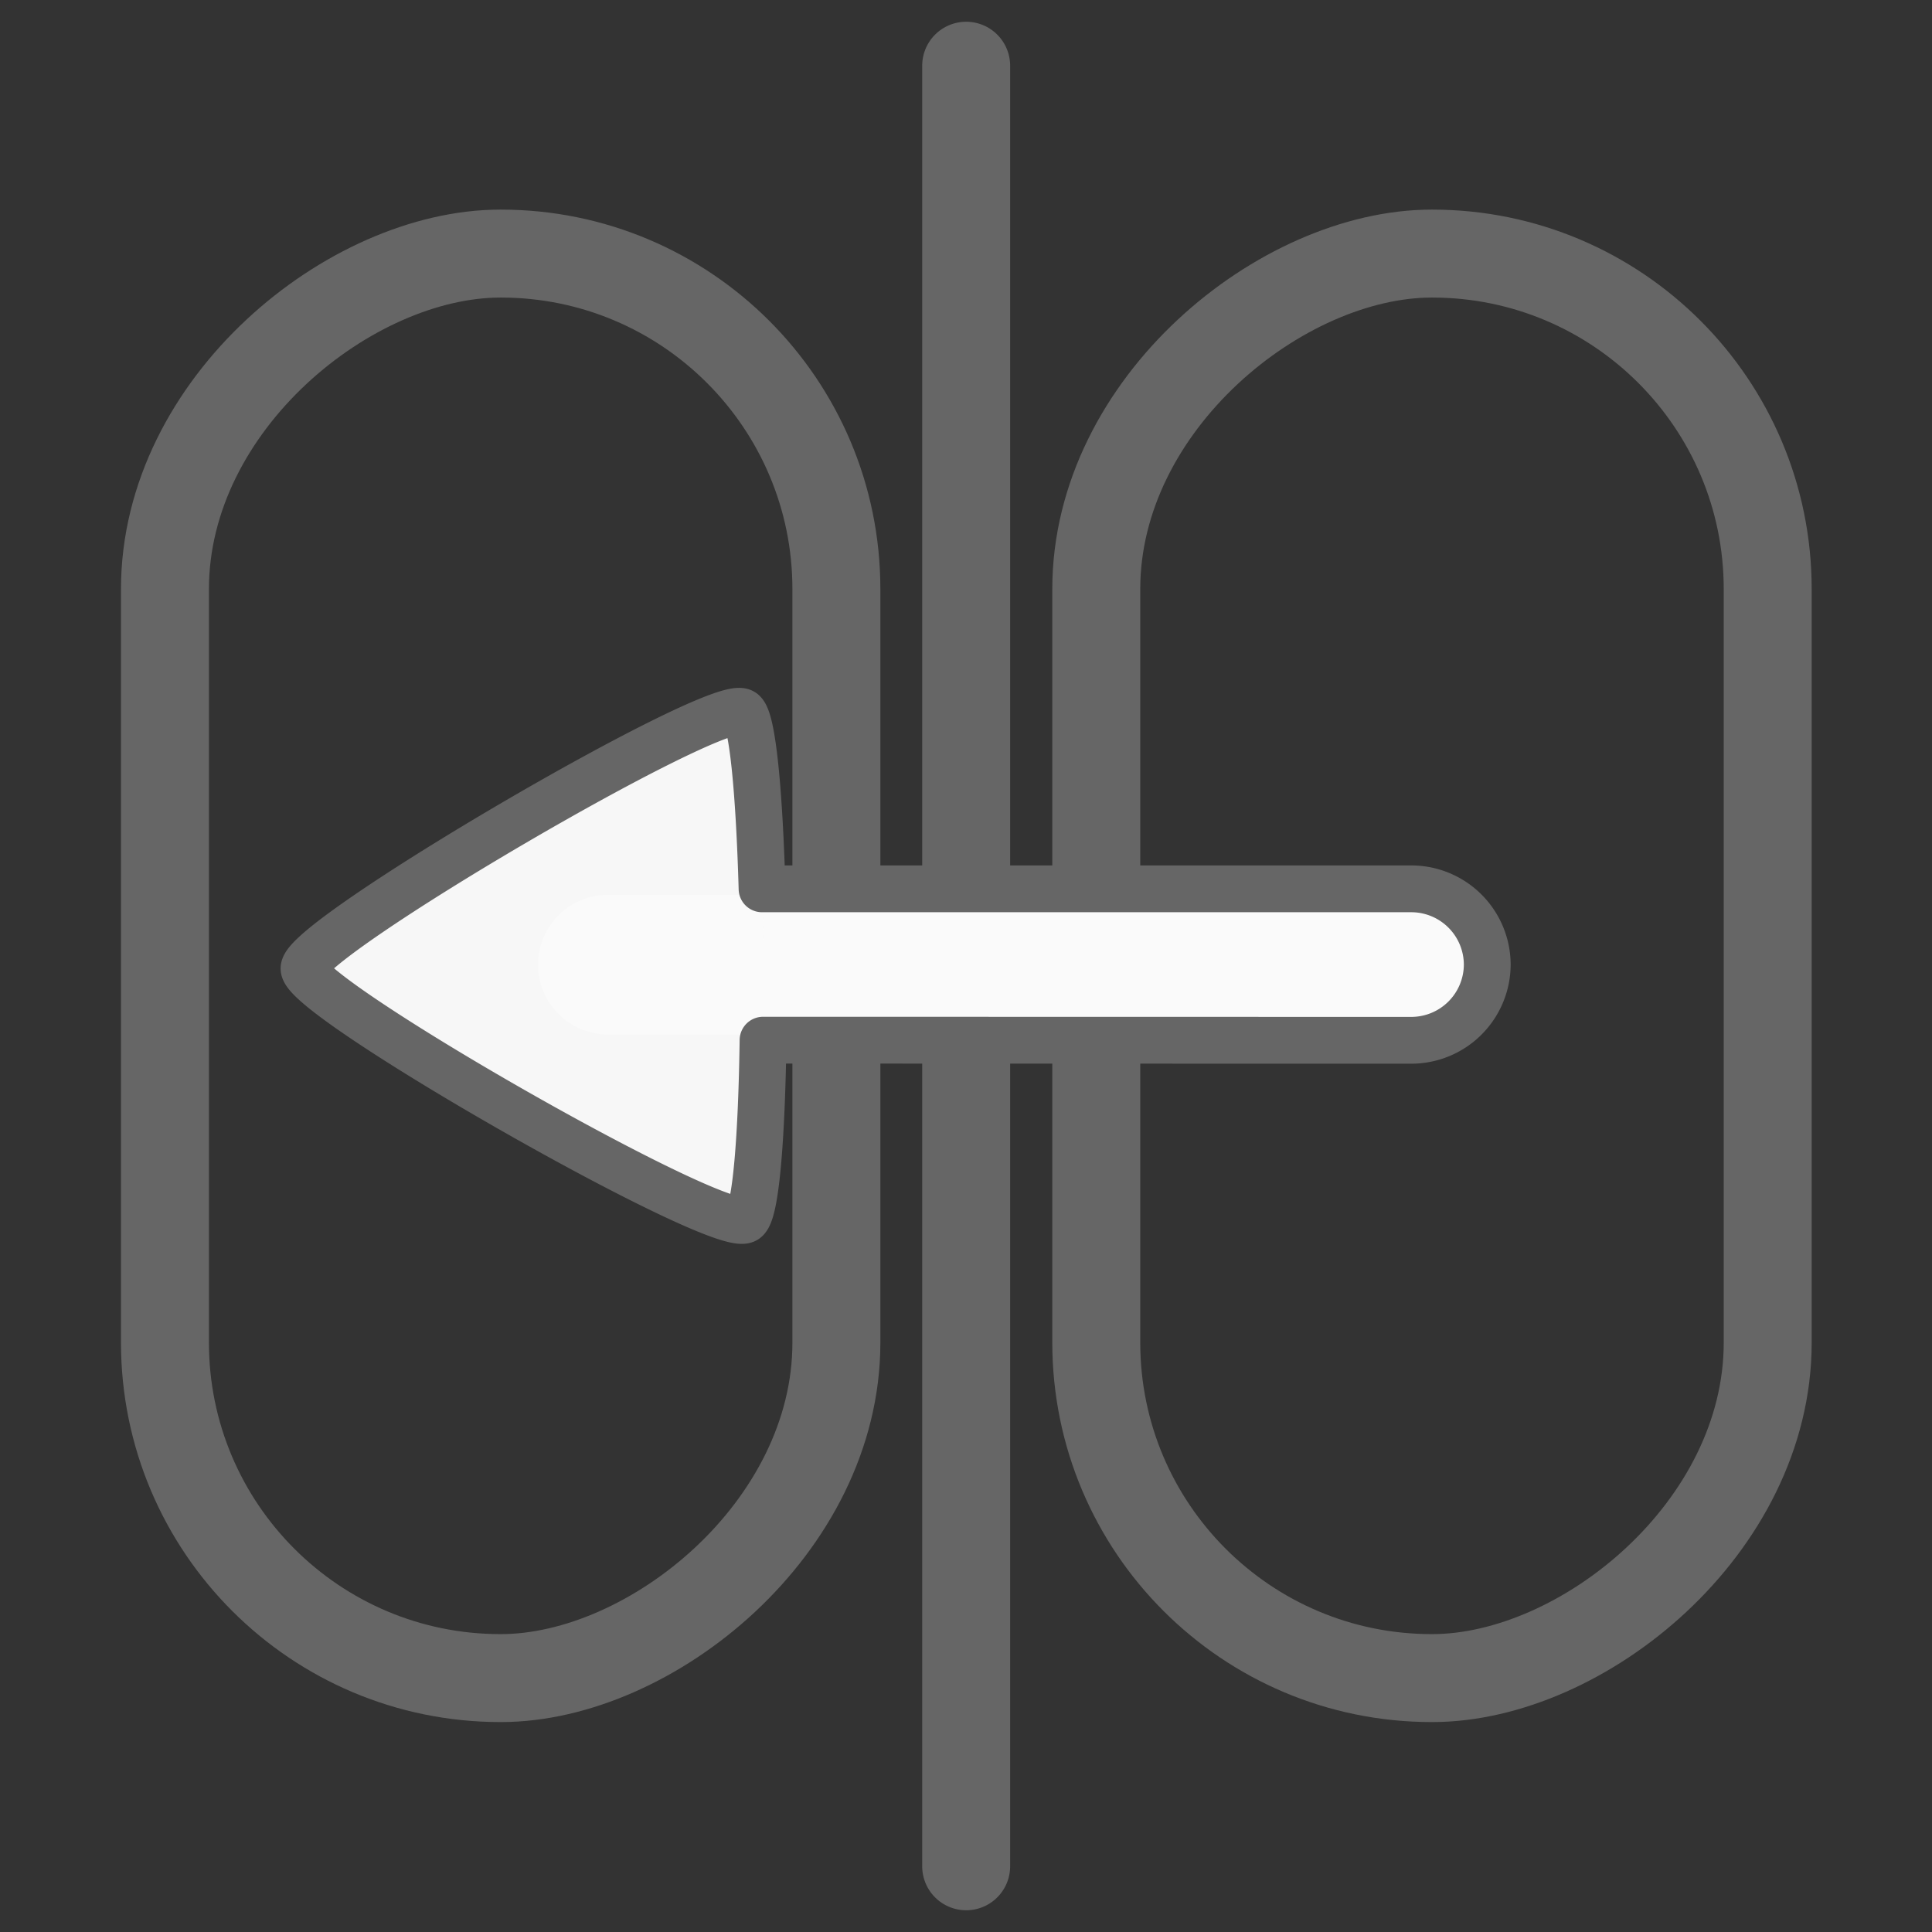<?xml version="1.0" encoding="UTF-8" standalone="no"?>
<svg
   xmlns:dc="http://purl.org/dc/elements/1.1/"
   xmlns:cc="http://creativecommons.org/ns#"
   xmlns:rdf="http://www.w3.org/1999/02/22-rdf-syntax-ns#"
   xmlns:svg="http://www.w3.org/2000/svg"
   xmlns="http://www.w3.org/2000/svg"
   xmlns:sodipodi="http://sodipodi.sourceforge.net/DTD/sodipodi-0.dtd"
   xmlns:inkscape="http://www.inkscape.org/namespaces/inkscape"
   viewBox="0 0 5.821 5.821"
   height="22"
   width="22"
   version="1.1"
   id="svg54"
   sodipodi:docname="xopp-y-reflect.svg"
   inkscape:version="0.92.5 (2060ec1f9f, 2020-04-08)">
  <rect x="0" y="0" width="5.821" height="5.821" fill="#333333" stroke="none"/>
  <sodipodi:namedview
     pagecolor="#ffffff"
     bordercolor="#666666"
     borderopacity="1"
     objecttolerance="1"
     gridtolerance="1"
     guidetolerance="10"
     inkscape:pageopacity="0"
     inkscape:pageshadow="2"
     inkscape:window-width="1920"
     inkscape:window-height="910"
     id="namedview56"
     showgrid="true"
     inkscape:zoom="21.454546"
     inkscape:cx="1.0765698"
     inkscape:cy="8.5223117"
     inkscape:window-x="1882"
     inkscape:window-y="67"
     inkscape:window-maximized="0"
     inkscape:current-layer="svg54">
    <inkscape:grid
       type="xygrid"
       id="grid836" />
  </sodipodi:namedview>
  <defs
     id="defs32">
    <marker
       inkscape:stockid="Arrow2Mstart"
       orient="auto"
       refY="0.0"
       refX="0.0"
       id="Arrow2Mstart"
       style="overflow:visible"
       inkscape:isstock="true">
      <path
         id="path864"
         style="fill-rule:evenodd;stroke-width:0.625;stroke-linejoin:round;stroke:#000000;stroke-opacity:0.941;fill:#000000;fill-opacity:0.941"
         d="M 8.719,4.034 L -2.207,0.016 L 8.719,-4.002 C 6.973,-1.63 6.983,1.616 8.719,4.034 z "
         transform="scale(0.6) translate(0,0)" />
    </marker>
    <linearGradient
       id="a">
      <stop
         offset="0"
         style="stop-color:#3689e6;stop-opacity:1"
         id="stop2" />
      <stop
         offset="1"
         style="stop-color:#64baff;stop-opacity:1"
         id="stop4" />
    </linearGradient>
    <linearGradient
       id="c">
      <stop
         offset="0"
         style="stop-color:#f9f9f9;stop-opacity:1"
         id="stop7" />
      <stop
         offset="1"
         style="stop-color:#d8d8d8;stop-opacity:1"
         id="stop9" />
    </linearGradient>
    <linearGradient
       id="b">
      <stop
         offset="0"
         style="stop-color:#efdfc4;stop-opacity:1"
         id="stop12" />
      <stop
         offset="1"
         style="stop-color:#e7c591;stop-opacity:1"
         id="stop14" />
    </linearGradient>
    <linearGradient
       id="d">
      <stop
         offset="0"
         style="stop-color:#9bdb4d;stop-opacity:1"
         id="stop17" />
      <stop
         offset="1"
         style="stop-color:#68b723;stop-opacity:1"
         id="stop19" />
    </linearGradient>
    <linearGradient
       id="f">
      <stop
         offset="0"
         style="stop-color:#c6f27b;stop-opacity:1"
         id="stop22" />
      <stop
         offset="1"
         style="stop-color:#93d049;stop-opacity:1"
         id="stop24" />
    </linearGradient>
    <linearGradient
       id="e">
      <stop
         offset="0"
         style="stop-color:#c396eb;stop-opacity:1"
         id="stop27" />
      <stop
         offset="1"
         style="stop-color:#9d68d7;stop-opacity:1"
         id="stop29" />
    </linearGradient>
  </defs>
  <g
     id="g871"
     transform="rotate(-90,2.92,2.901)">
    <rect
       ry="1.011"
       style="fill:none;fill-opacity:1;stroke:#666666;stroke-width:0.265;stroke-opacity:1"
       id="rect979"
       width="4.292"
       height="2.023"
       x="0.765"
       y="0.478" />
    <path
       inkscape:connector-curvature="0"
       id="path834"
       d="M 5.623,2.892 H 0.198"
       style="fill:none;stroke:#666666;stroke-width:0.265;stroke-linecap:round;stroke-linejoin:miter;stroke-miterlimit:4;stroke-dasharray:none;stroke-opacity:1" />
    <path
       inkscape:connector-curvature="0"
       id="path519"
       d="m 3.675,2.218 c -0.045,0.08 -1.483,0.088 -1.53,0.009 -0.046,-0.079 0.665,-1.329 0.757,-1.329 0.092,-5.3983e-4 0.818,1.24 0.773,1.32 z"
       style="fill:#666666;fill-opacity:1;fill-rule:evenodd;stroke:none;stroke-width:0.77;stroke-linecap:round;stroke-linejoin:round;stroke-miterlimit:4;stroke-dasharray:none;stroke-dashoffset:0;stroke-opacity:1;paint-order:markers fill stroke" />
    <path
       inkscape:connector-curvature="0"
       id="path521"
       d="M 2.915,4.233 V 1.812"
       style="fill:none;stroke:#666666;stroke-width:0.422;stroke-linecap:round;stroke-linejoin:miter;stroke-miterlimit:4;stroke-dasharray:none;stroke-opacity:1" />
    <rect
       y="3.284"
       x="0.765"
       height="2.023"
       width="4.292"
       id="rect861"
       style="fill:none;fill-opacity:1;stroke:#666666;stroke-width:0.265;stroke-opacity:1"
       ry="1.011" />
    <path
       inkscape:connector-curvature="0"
       id="path523"
       d="M 2.768,4.385 A 0.211,0.211 0 0 0 2.914,4.444 0.211,0.211 0 0 0 3.125,4.234 L 3.125,1.812 A 0.211,0.211 0 0 0 2.915,1.602 0.211,0.211 0 0 0 2.704,1.813 l -3.76e-4,2.42 A 0.211,0.211 0 0 0 2.768,4.385 Z"
       style="color:#000000;font-style:normal;font-variant:normal;font-weight:400;font-stretch:normal;font-size:medium;line-height:normal;font-family:sans-serif;font-variant-ligatures:normal;font-variant-position:normal;font-variant-caps:normal;font-variant-numeric:normal;font-variant-alternates:normal;font-feature-settings:normal;text-indent:0;text-align:start;text-decoration:none;text-decoration-line:none;text-decoration-style:solid;text-decoration-color:#000000;letter-spacing:normal;word-spacing:normal;text-transform:none;writing-mode:lr-tb;direction:ltr;text-orientation:mixed;dominant-baseline:auto;baseline-shift:baseline;text-anchor:start;white-space:normal;shape-padding:0;clip-rule:nonzero;display:inline;overflow:visible;visibility:visible;opacity:1;isolation:auto;mix-blend-mode:normal;color-interpolation:sRGB;color-interpolation-filters:linearRGB;solid-color:#000000;solid-opacity:1;vector-effect:none;fill:#fafafa;fill-opacity:1;fill-rule:nonzero;stroke:none;stroke-width:0.532;stroke-linecap:round;stroke-linejoin:miter;stroke-miterlimit:4;stroke-dasharray:none;stroke-dashoffset:0;stroke-opacity:1;color-rendering:auto;image-rendering:auto;shape-rendering:auto;text-rendering:auto;enable-background:accumulate" />
    <path
       inkscape:connector-curvature="0"
       id="path525"
       d="m 3.675,2.218 c -0.045,0.08 -1.483,0.088 -1.53,0.009 -0.046,-0.079 0.665,-1.329 0.757,-1.329 0.092,-5.3983e-4 0.818,1.24 0.773,1.32 z"
       style="opacity:0.98;fill:#fafafa;fill-opacity:1;fill-rule:evenodd;stroke:none;stroke-width:0.77;stroke-linecap:round;stroke-linejoin:round;stroke-miterlimit:4;stroke-dasharray:none;stroke-dashoffset:0;stroke-opacity:1;paint-order:markers fill stroke" />
    <path
       inkscape:connector-curvature="0"
       id="path527"
       d="M 2.914,4.462 A 0.229,0.229 0 0 0 3.143,4.233 V 2.277 C 3.423,2.269 3.658,2.249 3.676,2.218 3.721,2.138 2.995,0.897 2.903,0.897 2.811,0.898 2.099,2.147 2.146,2.227 c 0.019,0.032 0.258,0.049 0.541,0.053 l -3.76e-4,1.953 a 0.229,0.229 0 0 0 0.228,0.229 z"
       style="fill:none;fill-opacity:1;fill-rule:evenodd;stroke:#666666;stroke-width:0.141;stroke-linecap:round;stroke-linejoin:round;stroke-miterlimit:4;stroke-dasharray:none;stroke-dashoffset:0;stroke-opacity:1;paint-order:markers fill stroke" />
  </g>
</svg>
